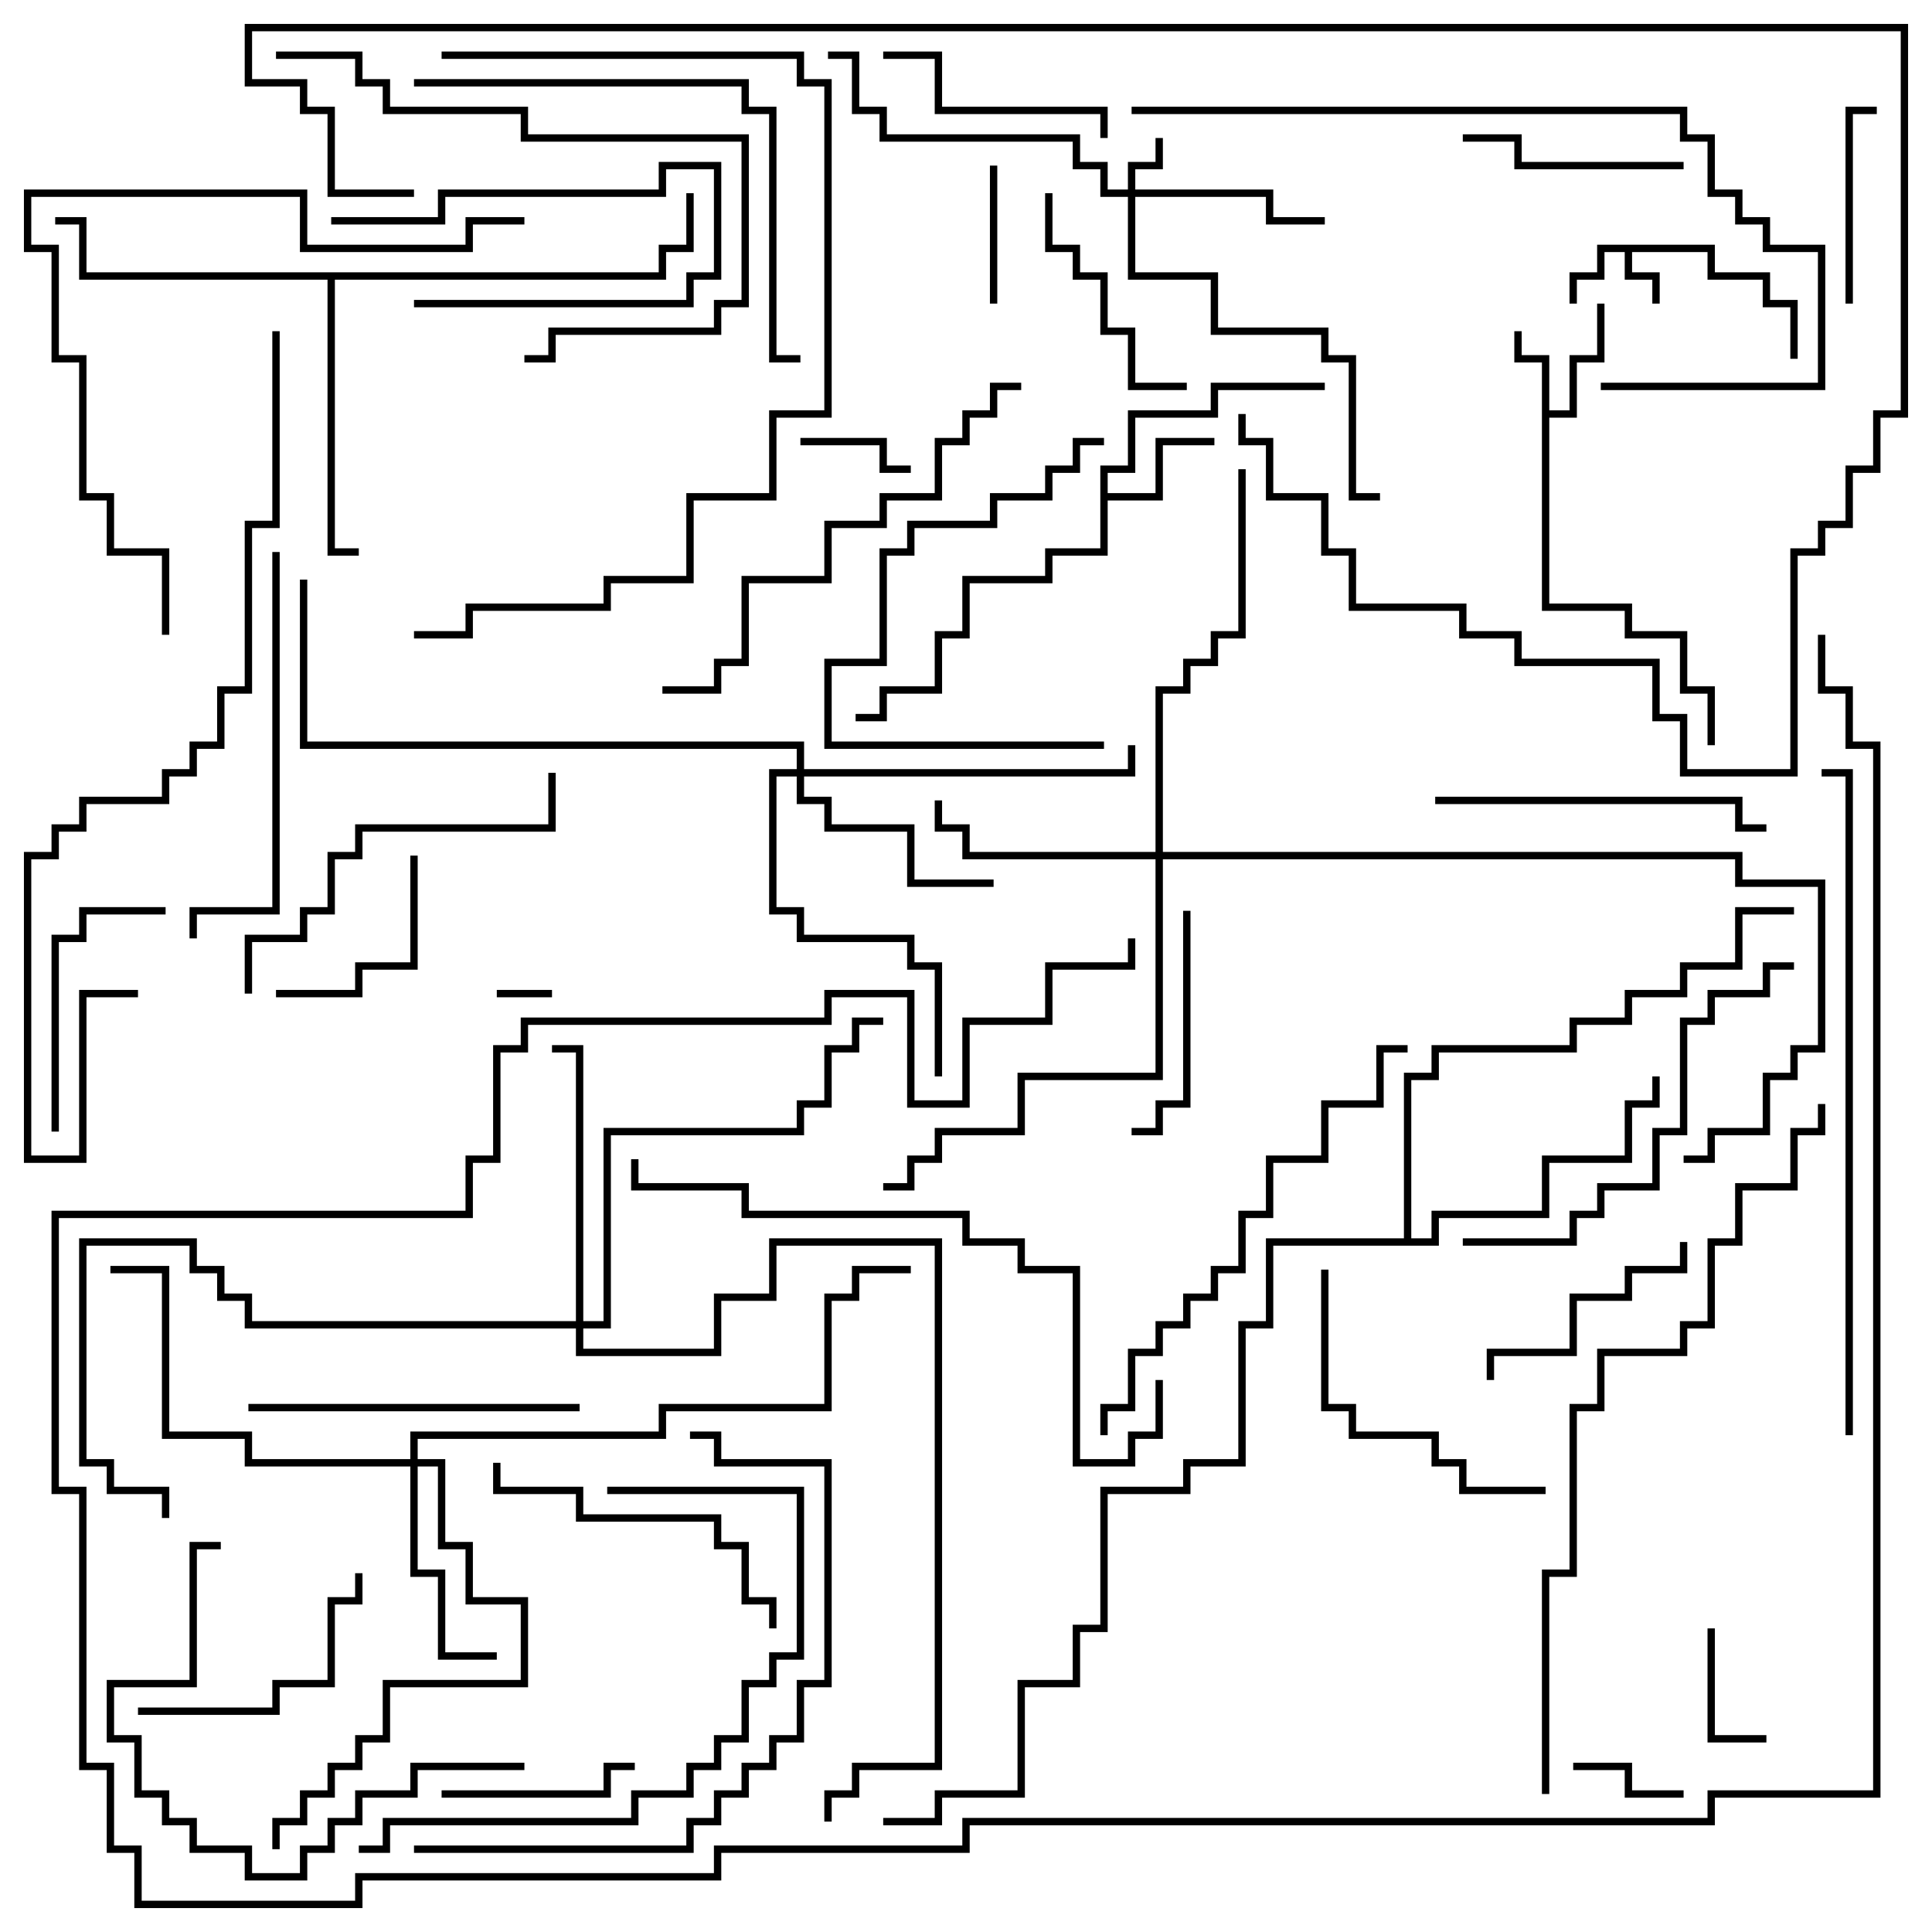 <svg version="1.1" width="105" height="105" xmlns="http://www.w3.org/2000/svg"><path d="M93.2,13.3L93.2,14.8L96.2,14.8L96.2,16.3L97.7,16.3L97.7,19.5L97.3,19.5L97.3,16.7L95.8,16.7L95.8,15.2L92.8,15.2L92.8,13.7L88.7,13.7L88.7,14.8L90.2,14.8L90.2,16.5L89.8,16.5L89.8,15.2L88.3,15.2L88.3,13.7L87.2,13.7L87.2,15.2L85.7,15.2L85.7,16.5L85.3,16.5L85.3,14.8L86.8,14.8L86.8,13.3z" stroke="none"/><path d="M83.8,19.7L82.3,19.7L82.3,18L82.7,18L82.7,19.3L84.2,19.3L84.2,22.3L85.3,22.3L85.3,19.3L86.8,19.3L86.8,16.5L87.2,16.5L87.2,19.7L85.7,19.7L85.7,22.7L84.2,22.7L84.2,32.8L88.7,32.8L88.7,34.3L91.7,34.3L91.7,37.3L93.2,37.3L93.2,40.5L92.8,40.5L92.8,37.7L91.3,37.7L91.3,34.7L88.3,34.7L88.3,33.2L83.8,33.2z" stroke="none"/><path d="M59.8,25.3L61.3,25.3L61.3,22.3L65.8,22.3L65.8,20.8L72,20.8L72,21.2L66.2,21.2L66.2,22.7L61.7,22.7L61.7,25.7L60.2,25.7L60.2,26.8L62.8,26.8L62.8,23.8L66,23.8L66,24.2L63.2,24.2L63.2,27.2L60.2,27.2L60.2,30.2L57.2,30.2L57.2,31.7L52.7,31.7L52.7,34.7L51.2,34.7L51.2,37.7L48.2,37.7L48.2,39.2L46.5,39.2L46.5,38.8L47.8,38.8L47.8,37.3L50.8,37.3L50.8,34.3L52.3,34.3L52.3,31.3L56.8,31.3L56.8,29.8L59.8,29.8z" stroke="none"/><path d="M35.8,14.8L35.8,13.3L37.3,13.3L37.3,10.5L37.7,10.5L37.7,13.7L36.2,13.7L36.2,15.2L18.2,15.2L18.2,29.8L19.5,29.8L19.5,30.2L17.8,30.2L17.8,15.2L4.3,15.2L4.3,12.2L3,12.2L3,11.8L4.7,11.8L4.7,14.8z" stroke="none"/><path d="M76.3,67.3L76.3,58.3L77.8,58.3L77.8,56.8L85.3,56.8L85.3,55.3L88.3,55.3L88.3,53.8L91.3,53.8L91.3,52.3L94.3,52.3L94.3,49.3L97.5,49.3L97.5,49.7L94.7,49.7L94.7,52.7L91.7,52.7L91.7,54.2L88.7,54.2L88.7,55.7L85.7,55.7L85.7,57.2L78.2,57.2L78.2,58.7L76.7,58.7L76.7,67.3L77.8,67.3L77.8,65.8L83.8,65.8L83.8,62.8L88.3,62.8L88.3,59.8L89.8,59.8L89.8,58.5L90.2,58.5L90.2,60.2L88.7,60.2L88.7,63.2L84.2,63.2L84.2,66.2L78.2,66.2L78.2,67.7L69.2,67.7L69.2,72.2L67.7,72.2L67.7,79.7L64.7,79.7L64.7,81.2L60.2,81.2L60.2,88.7L58.7,88.7L58.7,91.7L55.7,91.7L55.7,97.7L51.2,97.7L51.2,99.2L48,99.2L48,98.8L50.8,98.8L50.8,97.3L55.3,97.3L55.3,91.3L58.3,91.3L58.3,88.3L59.8,88.3L59.8,80.8L64.3,80.8L64.3,79.3L67.3,79.3L67.3,71.8L68.8,71.8L68.8,67.3z" stroke="none"/><path d="M61.3,10.3L61.3,8.8L62.8,8.8L62.8,7.5L63.2,7.5L63.2,9.2L61.7,9.2L61.7,10.3L69.2,10.3L69.2,11.8L72,11.8L72,12.2L68.8,12.2L68.8,10.7L61.7,10.7L61.7,14.8L66.2,14.8L66.2,17.8L72.2,17.8L72.2,19.3L73.7,19.3L73.7,26.8L75,26.8L75,27.2L73.3,27.2L73.3,19.7L71.8,19.7L71.8,18.2L65.8,18.2L65.8,15.2L61.3,15.2L61.3,10.7L59.8,10.7L59.8,9.2L58.3,9.2L58.3,7.7L47.8,7.7L47.8,6.2L46.3,6.2L46.3,3.2L45,3.2L45,2.8L46.7,2.8L46.7,5.8L48.2,5.8L48.2,7.3L58.7,7.3L58.7,8.8L60.2,8.8L60.2,10.3z" stroke="none"/><path d="M22.3,79.3L22.3,77.8L35.8,77.8L35.8,76.3L44.8,76.3L44.8,70.3L46.3,70.3L46.3,68.8L49.5,68.8L49.5,69.2L46.7,69.2L46.7,70.7L45.2,70.7L45.2,76.7L36.2,76.7L36.2,78.2L22.7,78.2L22.7,79.3L24.2,79.3L24.2,83.8L25.7,83.8L25.7,86.8L28.7,86.8L28.7,91.7L21.2,91.7L21.2,94.7L19.7,94.7L19.7,96.2L18.2,96.2L18.2,97.7L16.7,97.7L16.7,99.2L15.2,99.2L15.2,100.5L14.8,100.5L14.8,98.8L16.3,98.8L16.3,97.3L17.8,97.3L17.8,95.8L19.3,95.8L19.3,94.3L20.8,94.3L20.8,91.3L28.3,91.3L28.3,87.2L25.3,87.2L25.3,84.2L23.8,84.2L23.8,79.7L22.7,79.7L22.7,85.3L24.2,85.3L24.2,89.8L27,89.8L27,90.2L23.8,90.2L23.8,85.7L22.3,85.7L22.3,79.7L13.3,79.7L13.3,78.2L8.8,78.2L8.8,69.2L6,69.2L6,68.8L9.2,68.8L9.2,77.8L13.7,77.8L13.7,79.3z" stroke="none"/><path d="M43.3,41.8L43.3,40.7L16.3,40.7L16.3,31.5L16.7,31.5L16.7,40.3L43.7,40.3L43.7,41.8L61.3,41.8L61.3,40.5L61.7,40.5L61.7,42.2L43.7,42.2L43.7,43.3L45.2,43.3L45.2,44.8L49.7,44.8L49.7,47.8L54,47.8L54,48.2L49.3,48.2L49.3,45.2L44.8,45.2L44.8,43.7L43.3,43.7L43.3,42.2L42.2,42.2L42.2,49.3L43.7,49.3L43.7,50.8L49.7,50.8L49.7,52.3L51.2,52.3L51.2,58.5L50.8,58.5L50.8,52.7L49.3,52.7L49.3,51.2L43.3,51.2L43.3,49.7L41.8,49.7L41.8,41.8z" stroke="none"/><path d="M62.8,46.3L62.8,37.3L64.3,37.3L64.3,35.8L65.8,35.8L65.8,34.3L67.3,34.3L67.3,25.5L67.7,25.5L67.7,34.7L66.2,34.7L66.2,36.2L64.7,36.2L64.7,37.7L63.2,37.7L63.2,46.3L94.7,46.3L94.7,47.8L99.2,47.8L99.2,57.2L97.7,57.2L97.7,58.7L96.2,58.7L96.2,61.7L93.2,61.7L93.2,63.2L91.5,63.2L91.5,62.8L92.8,62.8L92.8,61.3L95.8,61.3L95.8,58.3L97.3,58.3L97.3,56.8L98.8,56.8L98.8,48.2L94.3,48.2L94.3,46.7L63.2,46.7L63.2,58.7L55.7,58.7L55.7,61.7L51.2,61.7L51.2,63.2L49.7,63.2L49.7,64.7L48,64.7L48,64.3L49.3,64.3L49.3,62.8L50.8,62.8L50.8,61.3L55.3,61.3L55.3,58.3L62.8,58.3L62.8,46.7L52.3,46.7L52.3,45.2L50.8,45.2L50.8,43.5L51.2,43.5L51.2,44.8L52.7,44.8L52.7,46.3z" stroke="none"/><path d="M31.3,71.8L31.3,57.2L30,57.2L30,56.8L31.7,56.8L31.7,71.8L32.8,71.8L32.8,61.3L43.3,61.3L43.3,59.8L44.8,59.8L44.8,56.8L46.3,56.8L46.3,55.3L48,55.3L48,55.7L46.7,55.7L46.7,57.2L45.2,57.2L45.2,60.2L43.7,60.2L43.7,61.7L33.2,61.7L33.2,72.2L31.7,72.2L31.7,73.3L38.8,73.3L38.8,70.3L41.8,70.3L41.8,67.3L51.2,67.3L51.2,96.2L46.7,96.2L46.7,97.7L45.2,97.7L45.2,99L44.8,99L44.8,97.3L46.3,97.3L46.3,95.8L50.8,95.8L50.8,67.7L42.2,67.7L42.2,70.7L39.2,70.7L39.2,73.7L31.3,73.7L31.3,72.2L13.3,72.2L13.3,70.7L11.8,70.7L11.8,69.2L10.3,69.2L10.3,67.7L4.7,67.7L4.7,79.3L6.2,79.3L6.2,80.8L9.2,80.8L9.2,82.5L8.8,82.5L8.8,81.2L5.8,81.2L5.8,79.7L4.3,79.7L4.3,67.3L10.7,67.3L10.7,68.8L12.2,68.8L12.2,70.3L13.7,70.3L13.7,71.8z" stroke="none"/><path d="M27,54.2L27,53.8L30,53.8L30,54.2z" stroke="none"/><path d="M43.5,24.2L43.5,23.8L48.2,23.8L48.2,25.3L49.5,25.3L49.5,25.7L47.8,25.7L47.8,24.2z" stroke="none"/><path d="M85.5,96.2L85.5,95.8L88.7,95.8L88.7,97.3L91.5,97.3L91.5,97.7L88.3,97.7L88.3,96.2z" stroke="none"/><path d="M18,12.2L18,11.8L23.8,11.8L23.8,10.3L35.8,10.3L35.8,8.8L39.2,8.8L39.2,15.2L37.7,15.2L37.7,16.7L22.5,16.7L22.5,16.3L37.3,16.3L37.3,14.8L38.8,14.8L38.8,9.2L36.2,9.2L36.2,10.7L24.2,10.7L24.2,12.2z" stroke="none"/><path d="M92.8,88.5L93.2,88.5L93.2,94.3L96,94.3L96,94.7L92.8,94.7z" stroke="none"/><path d="M54.2,16.5L53.8,16.5L53.8,9L54.2,9z" stroke="none"/><path d="M100.7,16.5L100.3,16.5L100.3,5.8L102,5.8L102,6.2L100.7,6.2z" stroke="none"/><path d="M15,54.2L15,53.8L19.3,53.8L19.3,52.3L22.3,52.3L22.3,46.5L22.7,46.5L22.7,52.7L19.7,52.7L19.7,54.2z" stroke="none"/><path d="M24,97.7L24,97.3L32.8,97.3L32.8,95.8L34.5,95.8L34.5,96.2L33.2,96.2L33.2,97.7z" stroke="none"/><path d="M91.5,8.8L91.5,9.2L82.3,9.2L82.3,7.7L79.5,7.7L79.5,7.3L82.7,7.3L82.7,8.8z" stroke="none"/><path d="M61.5,61.7L61.5,61.3L62.8,61.3L62.8,59.8L64.3,59.8L64.3,49.5L64.7,49.5L64.7,60.2L63.2,60.2L63.2,61.7z" stroke="none"/><path d="M60.2,7.5L59.8,7.5L59.8,6.2L50.8,6.2L50.8,3.2L48,3.2L48,2.8L51.2,2.8L51.2,5.8L60.2,5.8z" stroke="none"/><path d="M91.3,67.5L91.7,67.5L91.7,69.2L88.7,69.2L88.7,70.7L85.7,70.7L85.7,73.7L81.2,73.7L81.2,75L80.8,75L80.8,73.3L85.3,73.3L85.3,70.3L88.3,70.3L88.3,68.8L91.3,68.8z" stroke="none"/><path d="M56.8,10.5L57.2,10.5L57.2,13.3L58.7,13.3L58.7,14.8L60.2,14.8L60.2,17.8L61.7,17.8L61.7,20.8L64.5,20.8L64.5,21.2L61.3,21.2L61.3,18.2L59.8,18.2L59.8,15.2L58.3,15.2L58.3,13.7L56.8,13.7z" stroke="none"/><path d="M3.2,61.5L2.8,61.5L2.8,50.8L4.3,50.8L4.3,49.3L9,49.3L9,49.7L4.7,49.7L4.7,51.2L3.2,51.2z" stroke="none"/><path d="M7.5,93.2L7.5,92.8L14.8,92.8L14.8,91.3L17.8,91.3L17.8,86.8L19.3,86.8L19.3,85.5L19.7,85.5L19.7,87.2L18.2,87.2L18.2,91.7L15.2,91.7L15.2,93.2z" stroke="none"/><path d="M60,23.8L60,24.2L58.7,24.2L58.7,25.7L57.2,25.7L57.2,27.2L54.2,27.2L54.2,28.7L49.7,28.7L49.7,30.2L48.2,30.2L48.2,36.2L45.2,36.2L45.2,40.3L60,40.3L60,40.7L44.8,40.7L44.8,35.8L47.8,35.8L47.8,29.8L49.3,29.8L49.3,28.3L53.8,28.3L53.8,26.8L56.8,26.8L56.8,25.3L58.3,25.3L58.3,23.8z" stroke="none"/><path d="M84,80.8L84,81.2L79.3,81.2L79.3,79.7L77.8,79.7L77.8,78.2L73.3,78.2L73.3,76.7L71.8,76.7L71.8,69L72.2,69L72.2,76.3L73.7,76.3L73.7,77.8L78.2,77.8L78.2,79.3L79.7,79.3L79.7,80.8z" stroke="none"/><path d="M42.2,88.5L41.8,88.5L41.8,87.2L40.3,87.2L40.3,84.2L38.8,84.2L38.8,82.7L31.3,82.7L31.3,81.2L26.8,81.2L26.8,79.5L27.2,79.5L27.2,80.8L31.7,80.8L31.7,82.3L39.2,82.3L39.2,83.8L40.7,83.8L40.7,86.8L42.2,86.8z" stroke="none"/><path d="M31.5,76.3L31.5,76.7L13.5,76.7L13.5,76.3z" stroke="none"/><path d="M78,43.7L78,43.3L94.7,43.3L94.7,44.8L96,44.8L96,45.2L94.3,45.2L94.3,43.7z" stroke="none"/><path d="M28.5,95.8L28.5,96.2L22.7,96.2L22.7,97.7L19.7,97.7L19.7,99.2L18.2,99.2L18.2,100.7L16.7,100.7L16.7,102.2L13.3,102.2L13.3,100.7L10.3,100.7L10.3,99.2L8.8,99.2L8.8,97.7L7.3,97.7L7.3,94.7L5.8,94.7L5.8,91.3L10.3,91.3L10.3,83.8L12,83.8L12,84.2L10.7,84.2L10.7,91.7L6.2,91.7L6.2,94.3L7.7,94.3L7.7,97.3L9.2,97.3L9.2,98.8L10.7,98.8L10.7,100.3L13.7,100.3L13.7,101.8L16.3,101.8L16.3,100.3L17.8,100.3L17.8,98.8L19.3,98.8L19.3,97.3L22.3,97.3L22.3,95.8z" stroke="none"/><path d="M13.7,54L13.3,54L13.3,50.8L16.3,50.8L16.3,49.3L17.8,49.3L17.8,46.3L19.3,46.3L19.3,44.8L29.8,44.8L29.8,42L30.2,42L30.2,45.2L19.7,45.2L19.7,46.7L18.2,46.7L18.2,49.7L16.7,49.7L16.7,51.2L13.7,51.2z" stroke="none"/><path d="M15,3.2L15,2.8L19.7,2.8L19.7,4.3L21.2,4.3L21.2,5.8L28.7,5.8L28.7,7.3L40.7,7.3L40.7,16.7L39.2,16.7L39.2,18.2L30.2,18.2L30.2,19.7L28.5,19.7L28.5,19.3L29.8,19.3L29.8,17.8L38.8,17.8L38.8,16.3L40.3,16.3L40.3,7.7L28.3,7.7L28.3,6.2L20.8,6.2L20.8,4.7L19.3,4.7L19.3,3.2z" stroke="none"/><path d="M14.8,30L15.2,30L15.2,49.7L10.7,49.7L10.7,51L10.3,51L10.3,49.3L14.8,49.3z" stroke="none"/><path d="M97.5,52.3L97.5,52.7L96.2,52.7L96.2,54.2L93.2,54.2L93.2,55.7L91.7,55.7L91.7,61.7L90.2,61.7L90.2,64.7L87.2,64.7L87.2,66.2L85.7,66.2L85.7,67.7L79.5,67.7L79.5,67.3L85.3,67.3L85.3,65.8L86.8,65.8L86.8,64.3L89.8,64.3L89.8,61.3L91.3,61.3L91.3,55.3L92.8,55.3L92.8,53.8L95.8,53.8L95.8,52.3z" stroke="none"/><path d="M19.5,100.7L19.5,100.3L20.8,100.3L20.8,98.8L34.3,98.8L34.3,97.3L37.3,97.3L37.3,95.8L38.8,95.8L38.8,94.3L40.3,94.3L40.3,91.3L41.8,91.3L41.8,89.8L43.3,89.8L43.3,81.2L33,81.2L33,80.8L43.7,80.8L43.7,90.2L42.2,90.2L42.2,91.7L40.7,91.7L40.7,94.7L39.2,94.7L39.2,96.2L37.7,96.2L37.7,97.7L34.7,97.7L34.7,99.2L21.2,99.2L21.2,100.7z" stroke="none"/><path d="M36,37.7L36,37.3L38.8,37.3L38.8,35.8L40.3,35.8L40.3,31.3L44.8,31.3L44.8,28.3L47.8,28.3L47.8,26.8L50.8,26.8L50.8,23.8L52.3,23.8L52.3,22.3L53.8,22.3L53.8,20.8L55.5,20.8L55.5,21.2L54.2,21.2L54.2,22.7L52.7,22.7L52.7,24.2L51.2,24.2L51.2,27.2L48.2,27.2L48.2,28.7L45.2,28.7L45.2,31.7L40.7,31.7L40.7,36.2L39.2,36.2L39.2,37.7z" stroke="none"/><path d="M22.5,4.7L22.5,4.3L40.7,4.3L40.7,5.8L42.2,5.8L42.2,19.3L43.5,19.3L43.5,19.7L41.8,19.7L41.8,6.2L40.3,6.2L40.3,4.7z" stroke="none"/><path d="M76.5,56.8L76.5,57.2L75.2,57.2L75.2,60.2L72.2,60.2L72.2,63.2L69.2,63.2L69.2,66.2L67.7,66.2L67.7,69.2L66.2,69.2L66.2,70.7L64.7,70.7L64.7,72.2L63.2,72.2L63.2,73.7L61.7,73.7L61.7,76.7L60.2,76.7L60.2,78L59.8,78L59.8,76.3L61.3,76.3L61.3,73.3L62.8,73.3L62.8,71.8L64.3,71.8L64.3,70.3L65.8,70.3L65.8,68.8L67.3,68.8L67.3,65.8L68.8,65.8L68.8,62.8L71.8,62.8L71.8,59.8L74.8,59.8L74.8,56.8z" stroke="none"/><path d="M22.5,100.7L22.5,100.3L37.3,100.3L37.3,98.8L38.8,98.8L38.8,97.3L40.3,97.3L40.3,95.8L41.8,95.8L41.8,94.3L43.3,94.3L43.3,91.3L44.8,91.3L44.8,79.7L38.8,79.7L38.8,78.2L37.5,78.2L37.5,77.8L39.2,77.8L39.2,79.3L45.2,79.3L45.2,91.7L43.7,91.7L43.7,94.7L42.2,94.7L42.2,96.2L40.7,96.2L40.7,97.7L39.2,97.7L39.2,99.2L37.7,99.2L37.7,100.7z" stroke="none"/><path d="M61.5,6.2L61.5,5.8L91.7,5.8L91.7,7.3L93.2,7.3L93.2,10.3L94.7,10.3L94.7,11.8L96.2,11.8L96.2,13.3L99.2,13.3L99.2,21.2L87,21.2L87,20.8L98.8,20.8L98.8,13.7L95.8,13.7L95.8,12.2L94.3,12.2L94.3,10.7L92.8,10.7L92.8,7.7L91.3,7.7L91.3,6.2z" stroke="none"/><path d="M9.2,34.5L8.8,34.5L8.8,30.2L5.8,30.2L5.8,27.2L4.3,27.2L4.3,19.7L2.8,19.7L2.8,13.7L1.3,13.7L1.3,10.3L16.7,10.3L16.7,13.3L25.3,13.3L25.3,11.8L28.5,11.8L28.5,12.2L25.7,12.2L25.7,13.7L16.3,13.7L16.3,10.7L1.7,10.7L1.7,13.3L3.2,13.3L3.2,19.3L4.7,19.3L4.7,26.8L6.2,26.8L6.2,29.8L9.2,29.8z" stroke="none"/><path d="M62.8,75L63.2,75L63.2,78.2L61.7,78.2L61.7,79.7L58.3,79.7L58.3,69.2L55.3,69.2L55.3,67.7L52.3,67.7L52.3,66.2L40.3,66.2L40.3,64.7L34.3,64.7L34.3,63L34.7,63L34.7,64.3L40.7,64.3L40.7,65.8L52.7,65.8L52.7,67.3L55.7,67.3L55.7,68.8L58.7,68.8L58.7,79.3L61.3,79.3L61.3,77.8L62.8,77.8z" stroke="none"/><path d="M22.5,34.7L22.5,34.3L25.3,34.3L25.3,32.8L32.8,32.8L32.8,31.3L37.3,31.3L37.3,26.8L41.8,26.8L41.8,22.3L44.8,22.3L44.8,4.7L43.3,4.7L43.3,3.2L24,3.2L24,2.8L43.7,2.8L43.7,4.3L45.2,4.3L45.2,22.7L42.2,22.7L42.2,27.2L37.7,27.2L37.7,31.7L33.2,31.7L33.2,33.2L25.7,33.2L25.7,34.7z" stroke="none"/><path d="M100.7,78L100.3,78L100.3,42.2L99,42.2L99,41.8L100.7,41.8z" stroke="none"/><path d="M14.8,18L15.2,18L15.2,28.7L13.7,28.7L13.7,37.7L12.2,37.7L12.2,40.7L10.7,40.7L10.7,42.2L9.2,42.2L9.2,43.7L4.7,43.7L4.7,45.2L3.2,45.2L3.2,46.7L1.7,46.7L1.7,62.8L4.3,62.8L4.3,53.8L7.5,53.8L7.5,54.2L4.7,54.2L4.7,63.2L1.3,63.2L1.3,46.3L2.8,46.3L2.8,44.8L4.3,44.8L4.3,43.3L8.8,43.3L8.8,41.8L10.3,41.8L10.3,40.3L11.8,40.3L11.8,37.3L13.3,37.3L13.3,28.3L14.8,28.3z" stroke="none"/><path d="M84.2,97.5L83.8,97.5L83.8,85.3L85.3,85.3L85.3,76.3L86.8,76.3L86.8,73.3L91.3,73.3L91.3,71.8L92.8,71.8L92.8,67.3L94.3,67.3L94.3,64.3L97.3,64.3L97.3,61.3L98.8,61.3L98.8,60L99.2,60L99.2,61.7L97.7,61.7L97.7,64.7L94.7,64.7L94.7,67.7L93.2,67.7L93.2,72.2L91.7,72.2L91.7,73.7L87.2,73.7L87.2,76.7L85.7,76.7L85.7,85.7L84.2,85.7z" stroke="none"/><path d="M98.8,34.5L99.2,34.5L99.2,37.3L100.7,37.3L100.7,40.3L102.2,40.3L102.2,97.7L93.2,97.7L93.2,99.2L52.7,99.2L52.7,100.7L39.2,100.7L39.2,102.2L19.7,102.2L19.7,103.7L7.3,103.7L7.3,100.7L5.8,100.7L5.8,96.2L4.3,96.2L4.3,81.2L2.8,81.2L2.8,65.8L25.3,65.8L25.3,62.8L26.8,62.8L26.8,56.8L28.3,56.8L28.3,55.3L44.8,55.3L44.8,53.8L49.7,53.8L49.7,59.8L52.3,59.8L52.3,55.3L56.8,55.3L56.8,52.3L61.3,52.3L61.3,51L61.7,51L61.7,52.7L57.2,52.7L57.2,55.7L52.7,55.7L52.7,60.2L49.3,60.2L49.3,54.2L45.2,54.2L45.2,55.7L28.7,55.7L28.7,57.2L27.2,57.2L27.2,63.2L25.7,63.2L25.7,66.2L3.2,66.2L3.2,80.8L4.7,80.8L4.7,95.8L6.2,95.8L6.2,100.3L7.7,100.3L7.7,103.3L19.3,103.3L19.3,101.8L38.8,101.8L38.8,100.3L52.3,100.3L52.3,98.8L92.8,98.8L92.8,97.3L101.8,97.3L101.8,40.7L100.3,40.7L100.3,37.7L98.8,37.7z" stroke="none"/><path d="M22.5,10.3L22.5,10.7L17.8,10.7L17.8,6.2L16.3,6.2L16.3,4.7L13.3,4.7L13.3,1.3L103.7,1.3L103.7,22.7L102.2,22.7L102.2,25.7L100.7,25.7L100.7,28.7L99.2,28.7L99.2,30.2L97.7,30.2L97.7,42.2L91.3,42.2L91.3,39.2L89.8,39.2L89.8,36.2L82.3,36.2L82.3,34.7L79.3,34.7L79.3,33.2L73.3,33.2L73.3,30.2L71.8,30.2L71.8,27.2L68.8,27.2L68.8,24.2L67.3,24.2L67.3,22.5L67.7,22.5L67.7,23.8L69.2,23.8L69.2,26.8L72.2,26.8L72.2,29.8L73.7,29.8L73.7,32.8L79.7,32.8L79.7,34.3L82.7,34.3L82.7,35.8L90.2,35.8L90.2,38.8L91.7,38.8L91.7,41.8L97.3,41.8L97.3,29.8L98.8,29.8L98.8,28.3L100.3,28.3L100.3,25.3L101.8,25.3L101.8,22.3L103.3,22.3L103.3,1.7L13.7,1.7L13.7,4.3L16.7,4.3L16.7,5.8L18.2,5.8L18.2,10.3z" stroke="none"/></svg>